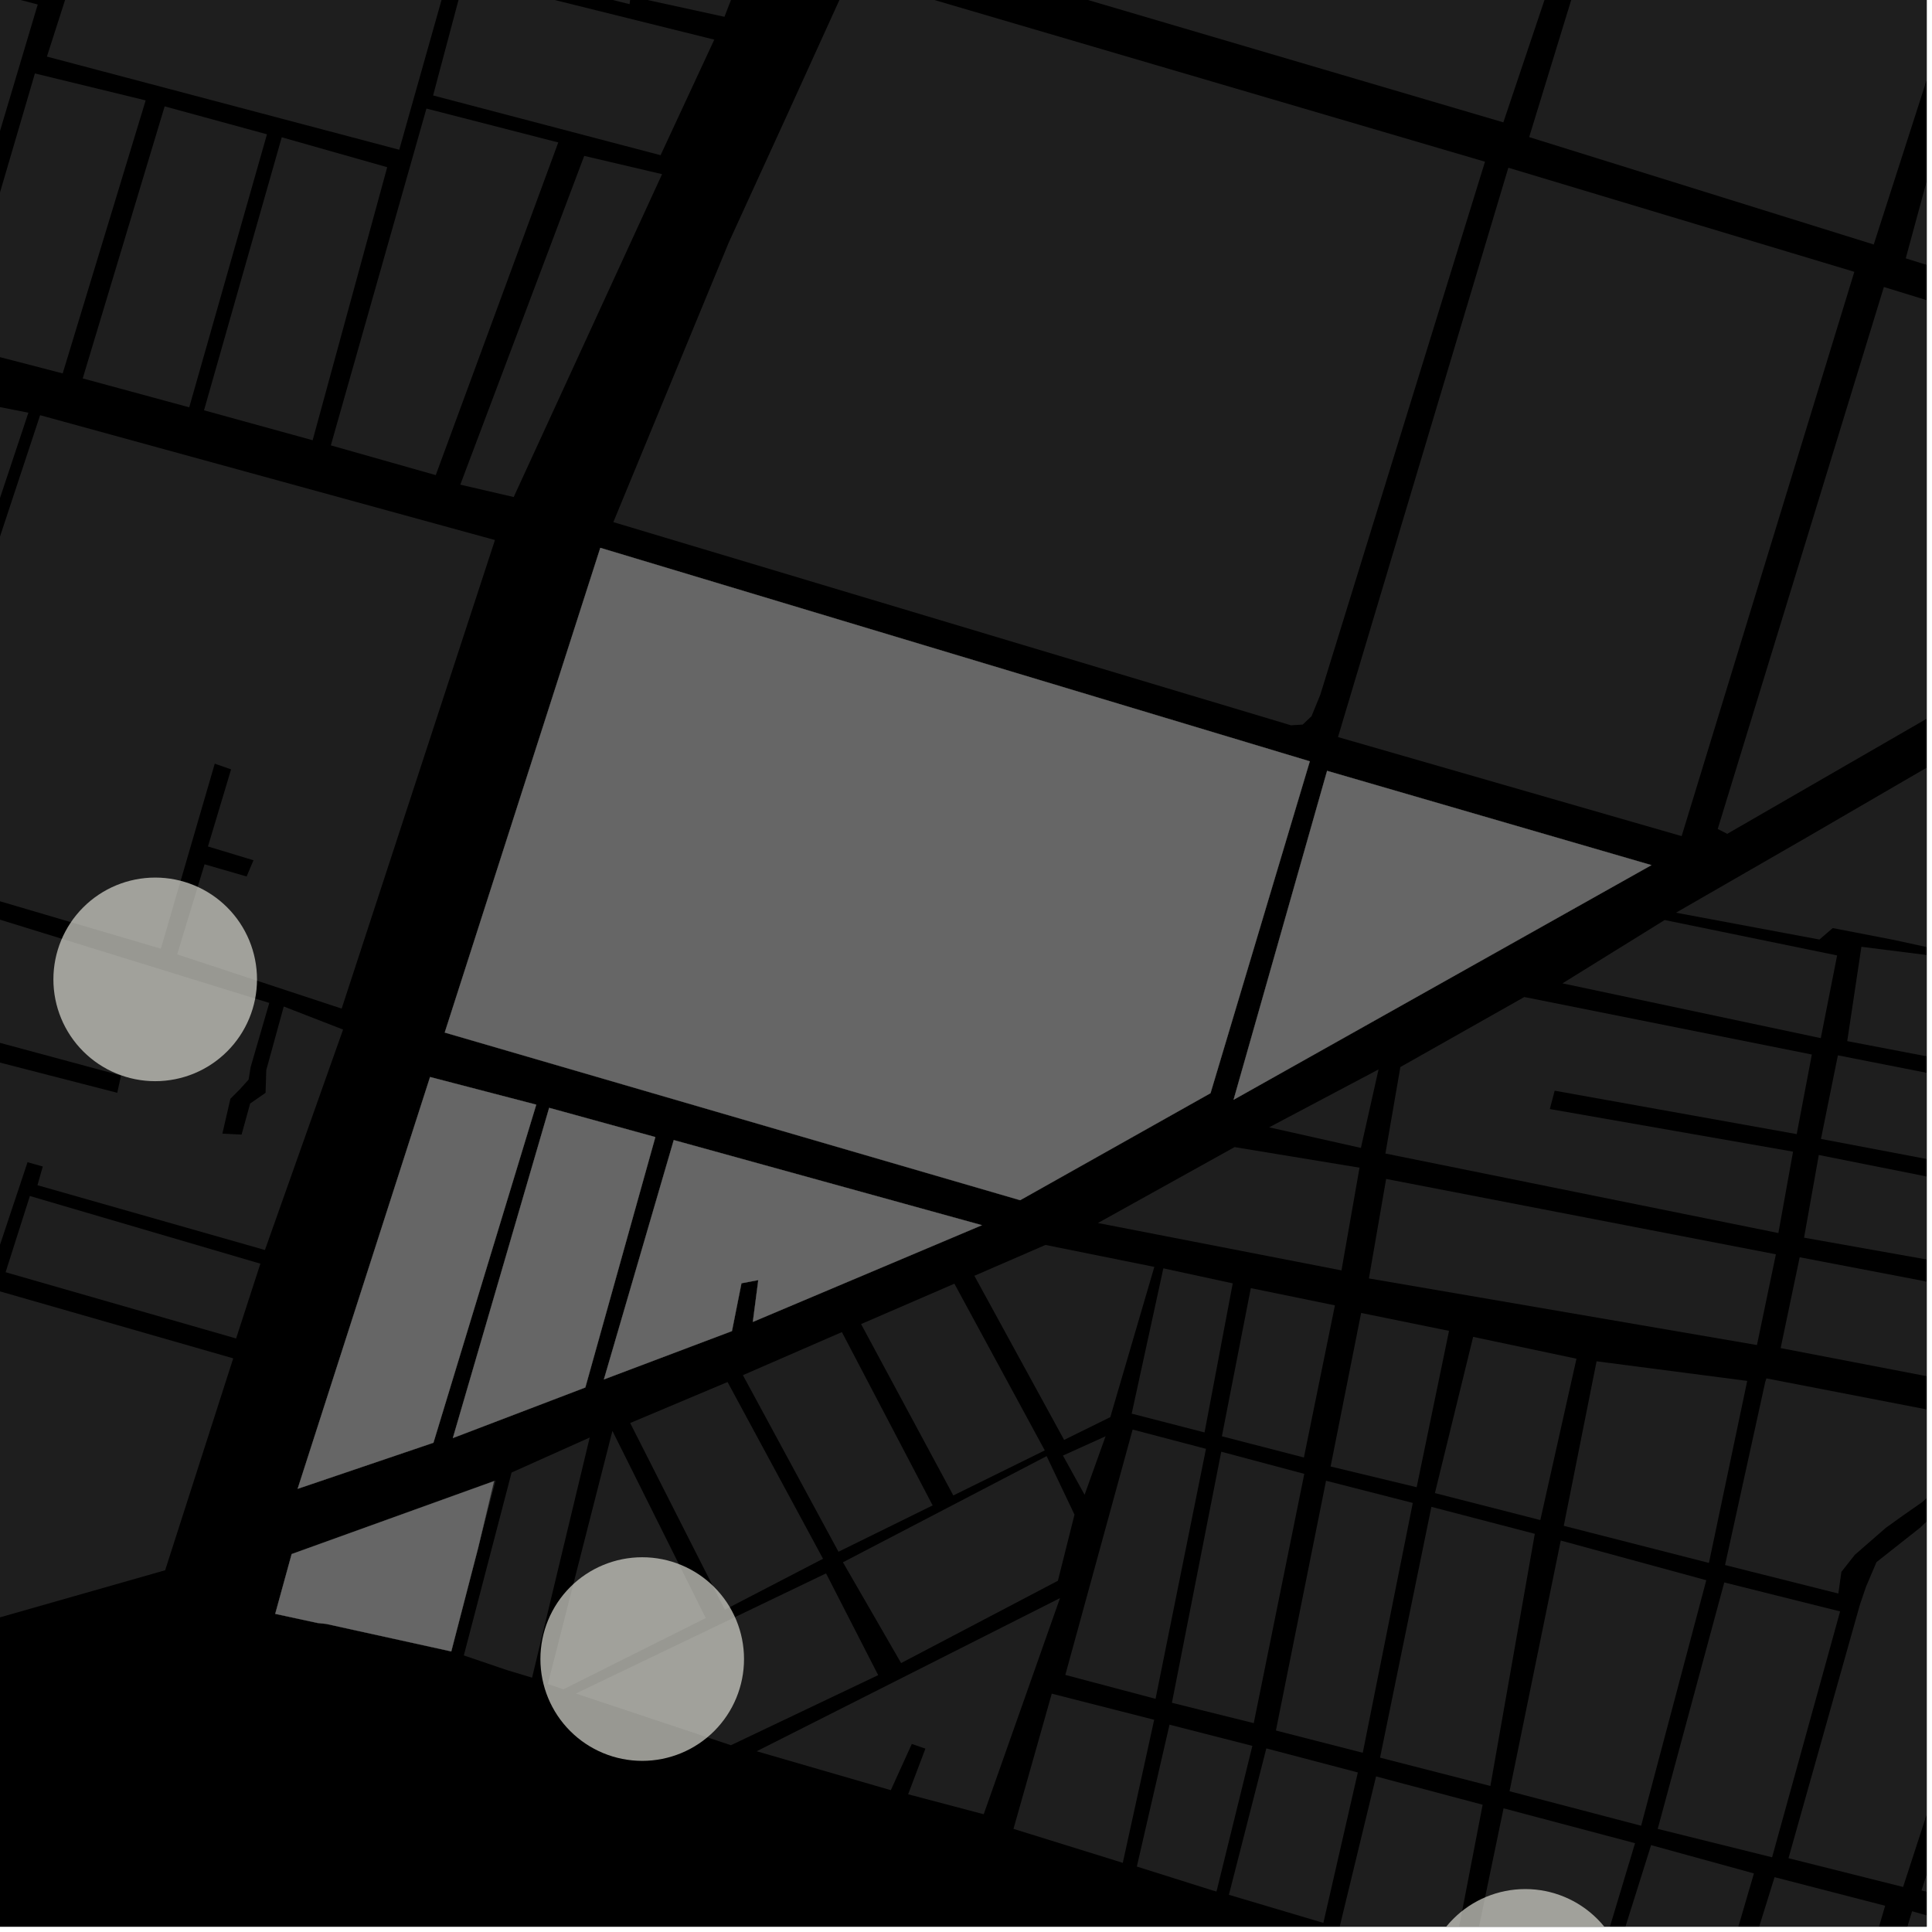 <?xml version="1.0" encoding="UTF-8"?>
<svg xmlns="http://www.w3.org/2000/svg" xmlns:xlink="http://www.w3.org/1999/xlink" width="361pt" height="361pt" viewBox="0 0 361 361" version="1.1">
<defs>
<clipPath id="clip1">
  <path d="M 340 197 L 360 197 L 360 225 L 340 225 Z M 340 197 "/>
</clipPath>
<clipPath id="clip2">
  <path d="M 337 215 L 360 215 L 360 242 L 337 242 Z M 337 215 "/>
</clipPath>
<clipPath id="clip3">
  <path d="M 332 234 L 360 234 L 360 263 L 332 263 Z M 332 234 "/>
</clipPath>
<clipPath id="clip4">
  <path d="M 313 91 L 360 91 L 360 208 L 313 208 Z M 313 91 "/>
</clipPath>
<clipPath id="clip5">
  <path d="M 322 257 L 360 257 L 360 298 L 322 298 Z M 322 257 "/>
</clipPath>
<clipPath id="clip6">
  <path d="M 250 331 L 278 331 L 278 360 L 250 360 Z M 250 331 "/>
</clipPath>
<clipPath id="clip7">
  <path d="M 274 337 L 306 337 L 306 360 L 274 360 Z M 274 337 "/>
</clipPath>
<clipPath id="clip8">
  <path d="M 299 344 L 328 344 L 328 360 L 299 360 Z M 299 344 "/>
</clipPath>
<clipPath id="clip9">
  <path d="M 322 350 L 353 350 L 353 360 L 322 360 Z M 322 350 "/>
</clipPath>
<clipPath id="clip10">
  <path d="M 356 0 L 360 0 L 360 71 L 356 71 Z M 356 0 "/>
</clipPath>
<clipPath id="clip11">
  <path d="M 320 53 L 360 53 L 360 156 L 320 156 Z M 320 53 "/>
</clipPath>
<clipPath id="clip12">
  <path d="M 285 0 L 360 0 L 360 46 L 285 46 Z M 285 0 "/>
</clipPath>
<clipPath id="clip13">
  <path d="M 347 357 L 360 357 L 360 360 L 347 360 Z M 347 357 "/>
</clipPath>
<clipPath id="clip14">
  <path d="M 334 265 L 360 265 L 360 360 L 334 360 Z M 334 265 "/>
</clipPath>
<clipPath id="clip15">
  <path d="M 265 352 L 305 352 L 305 360 L 265 360 Z M 265 352 "/>
</clipPath>
</defs>
<g id="surface735">
<path style="fill-rule:nonzero;fill:rgb(0%,0%,0%);fill-opacity:1;stroke-width:0.03;stroke-linecap:square;stroke-linejoin:miter;stroke:rgb(0%,0%,0%);stroke-opacity:1;stroke-miterlimit:10;" d="M 0 178 L 360 178 L 360 -182 L 0 -182 Z M 0 178 " transform="matrix(1,0,0,1,0,182)"/>
<path style=" stroke:none;fill-rule:nonzero;fill:rgb(39.999%,39.999%,39.999%);fill-opacity:0.3;" d="M 5.582 223.477 L 48.652 236.121 L 44.117 250.098 L 1.047 237.719 Z M 5.582 223.477 "/>
<path style=" stroke:none;fill-rule:nonzero;fill:rgb(39.999%,39.999%,39.999%);fill-opacity:0.3;" d="M -11.395 168.32 L 50.316 187.398 L 46.828 199.406 L 46.453 201.73 L 44.754 203.605 L 43.055 205.301 L 41.551 211.82 L 43.219 211.906 L 45.141 212 L 46.742 206.195 L 49.621 204.199 L 49.754 199.945 L 53.02 188.07 L 64.105 192.375 L 49.504 233.566 L 7 221.461 L 7.992 217.965 L 6.488 217.539 L 5.148 217.16 L -2.648 240.539 L 43.578 253.812 L 30.859 293.406 L -61.742 319.809 L -70.496 322.926 L -75.738 326.633 L -77.133 331.484 L -77.238 337.988 L -116.203 351.098 L -87.402 249.531 L -85.594 245.055 L -83.062 242.398 L -76.242 238.508 L -42.676 218.219 L -37.305 215.188 L -34.188 213.551 L -29.164 211.344 L -26.652 209.871 L -23.883 208.23 L -21.547 205.039 L -18.172 199.715 L -15.84 194.473 L 21.91 204.191 L 22.262 202.578 L 22.617 200.965 L -15.77 190.605 L -16.055 188.859 L -13.516 186.762 L -12.207 184.754 L -11.52 182.273 L -11.523 179.258 Z M -11.395 168.32 "/>
<path style=" stroke:none;fill-rule:nonzero;fill:rgb(39.999%,39.999%,39.999%);fill-opacity:0.3;" d="M 79.68 20.285 L 104.312 26.617 L 81.422 88.777 L 61.816 83.219 Z M 79.68 20.285 "/>
<path style=" stroke:none;fill-rule:nonzero;fill:rgb(39.999%,39.999%,39.999%);fill-opacity:0.3;" d="M 22.836 -33.297 L 87.152 -16.473 L 74.602 27.98 L 8.766 10.574 Z M 22.836 -33.297 "/>
<path style=" stroke:none;fill-rule:nonzero;fill:rgb(39.999%,39.999%,39.999%);fill-opacity:0.3;" d="M 109.164 29.129 L 123.711 32.543 L 95.988 92.871 L 86.008 90.559 Z M 109.164 29.129 "/>
<path style=" stroke:none;fill-rule:nonzero;fill:rgb(39.999%,39.999%,39.999%);fill-opacity:0.3;" d="M 86.785 -4.188 L 133.465 7.406 L 123.434 29 L 80.926 17.836 Z M 86.785 -4.188 "/>
<path style=" stroke:none;fill-rule:nonzero;fill:rgb(39.999%,39.999%,39.999%);fill-opacity:0.3;" d="M 87.137 -91.102 L 100.645 -88.449 L 106.73 -87.41 L 105.055 -83.711 L 103.488 -79.375 L 101.93 -72.398 L 101.039 -64.832 L 101.383 -54.363 L 102.395 -48.547 L 103.414 -41.215 L 105.68 -32.172 L 108.164 -28.219 L 113.75 -22.797 L 117.938 -17.23 L 118.871 -14.012 L 118.746 -8.941 L 117.645 0.781 L 87.57 -6.73 L 90.387 -18.574 L 68.707 -24.078 Z M 87.137 -91.102 "/>
<path style=" stroke:none;fill-rule:nonzero;fill:rgb(39.999%,39.999%,39.999%);fill-opacity:0.3;" d="M 52.645 25.652 L 72.352 31.242 L 58.418 82.258 L 38.121 76.668 Z M 52.645 25.652 "/>
<path style=" stroke:none;fill-rule:nonzero;fill:rgb(39.999%,39.999%,39.999%);fill-opacity:0.3;" d="M 30.766 19.875 L 49.883 25.094 L 35.359 76.109 L 15.457 70.707 Z M 30.766 19.875 "/>
<path style=" stroke:none;fill-rule:nonzero;fill:rgb(39.999%,39.999%,39.999%);fill-opacity:0.3;" d="M 6.523 13.723 L 27.219 18.758 L 11.715 69.773 L -8.387 64.555 Z M 6.523 13.723 "/>
<path style=" stroke:none;fill-rule:nonzero;fill:rgb(39.999%,39.999%,39.999%);fill-opacity:0.3;" d="M -14.352 -4.777 L 7.051 0.84 L -11.734 63.816 L -33.277 57.887 Z M -14.352 -4.777 "/>
<path style=" stroke:none;fill-rule:nonzero;fill:rgb(39.999%,39.999%,39.999%);fill-opacity:0.3;" d="M 123.344 0.516 L 120.879 -0.023 L 122.074 -8.059 L 123.68 -8.238 Z M 123.344 0.516 "/>
<path style=" stroke:none;fill-rule:nonzero;fill:rgb(39.999%,39.999%,39.999%);fill-opacity:0.3;" d="M 140.504 -10.125 L 135.367 3.141 L 123.344 0.516 L 123.68 -8.238 Z M 140.504 -10.125 "/>
<path style=" stroke:none;fill-rule:nonzero;fill:rgb(39.999%,39.999%,39.999%);fill-opacity:0.3;" d="M 284.816 186.297 L 338.547 197.043 L 335.723 211.914 L 290.496 203.801 L 290.023 205.582 L 289.59 207.227 L 335.039 215.188 L 332.293 230.395 L 258.867 215.539 L 261.664 199.379 Z M 284.816 186.297 "/>
<path style=" stroke:none;fill-rule:nonzero;fill:rgb(39.999%,39.999%,39.999%);fill-opacity:0.3;" d="M 311.047 171.91 L 343.273 178.527 L 340.219 193.98 L 291.953 183.742 Z M 311.047 171.91 "/>
<path style=" stroke:none;fill-rule:nonzero;fill:rgb(39.999%,39.999%,39.999%);fill-opacity:0.3;" d="M 230.684 214.34 L 254.031 218.184 L 250.66 237.375 L 205.148 228.523 Z M 230.684 214.34 "/>
<path style=" stroke:none;fill-rule:nonzero;fill:rgb(39.999%,39.999%,39.999%);fill-opacity:0.3;" d="M 257.586 199.824 L 254.289 214.492 L 237.141 210.645 Z M 257.586 199.824 "/>
<g clip-path="url(#clip1)" clip-rule="nonzero">
<path style=" stroke:none;fill-rule:nonzero;fill:rgb(39.999%,39.999%,39.999%);fill-opacity:0.3;" d="M 343.414 197.191 L 408.664 210.035 L 403.234 224.773 L 340.254 212.812 Z M 343.414 197.191 "/>
</g>
<g clip-path="url(#clip2)" clip-rule="nonzero">
<path style=" stroke:none;fill-rule:nonzero;fill:rgb(39.999%,39.999%,39.999%);fill-opacity:0.3;" d="M 339.848 215.816 L 401.949 228.188 L 396.883 241.898 L 337.094 231.262 Z M 339.848 215.816 "/>
</g>
<g clip-path="url(#clip3)" clip-rule="nonzero">
<path style=" stroke:none;fill-rule:nonzero;fill:rgb(39.999%,39.999%,39.999%);fill-opacity:0.3;" d="M 336.277 234.922 L 395.074 246.184 L 388.953 262.715 L 332.719 251.895 Z M 336.277 234.922 "/>
</g>
<path style=" stroke:none;fill-rule:nonzero;fill:rgb(39.999%,39.999%,39.999%);fill-opacity:0.3;" d="M 259.004 220.289 L 331.832 234.371 L 328.293 251.324 L 255.785 238.879 Z M 259.004 220.289 "/>
<g clip-path="url(#clip4)" clip-rule="nonzero">
<path style=" stroke:none;fill-rule:nonzero;fill:rgb(39.999%,39.999%,39.999%);fill-opacity:0.3;" d="M 385.215 128.789 L 447.688 91.836 L 451.309 94.602 L 410.633 207.074 L 345.16 194.535 L 347.809 176.91 L 360.234 178.477 L 360.809 180.391 L 375.371 182.988 L 375.465 181.242 L 375.582 180.352 L 353.832 175.617 L 342.449 173.414 L 339.965 175.555 L 313.164 170.539 L 337.504 156.52 Z M 385.215 128.789 "/>
</g>
<path style=" stroke:none;fill-rule:nonzero;fill:rgb(39.999%,39.999%,39.999%);fill-opacity:0.3;" d="M 92.309 276.754 L 92.602 276.648 L 89.336 289.238 Z M 92.309 276.754 "/>
<path style=" stroke:none;fill-rule:nonzero;fill:rgb(39.999%,39.999%,39.999%);fill-opacity:0.3;" d="M 233.719 240.691 L 249.434 243.91 L 243.637 272.336 L 228.312 268.375 Z M 233.719 240.691 "/>
<path style=" stroke:none;fill-rule:nonzero;fill:rgb(39.999%,39.999%,39.999%);fill-opacity:0.3;" d="M 217.375 236.992 L 230.34 239.801 L 225.074 267.656 L 211.461 264.145 Z M 217.375 236.992 "/>
<path style=" stroke:none;fill-rule:nonzero;fill:rgb(39.999%,39.999%,39.999%);fill-opacity:0.3;" d="M 195.352 232.621 L 215.691 236.723 L 207.465 264.793 L 198.832 269.051 L 182.066 238.387 Z M 195.352 232.621 "/>
<path style=" stroke:none;fill-rule:nonzero;fill:rgb(39.999%,39.999%,39.999%);fill-opacity:0.3;" d="M 95.594 275.145 L 110.188 268.605 L 99.422 313.477 L 94.781 312.082 L 86.668 309.324 Z M 95.594 275.145 "/>
<path style=" stroke:none;fill-rule:nonzero;fill:rgb(39.999%,39.999%,39.999%);fill-opacity:0.3;" d="M 114.434 267.363 L 131.875 302.34 L 105.273 315.648 L 102.367 314.66 Z M 114.434 267.363 "/>
<path style=" stroke:none;fill-rule:nonzero;fill:rgb(39.999%,39.999%,39.999%);fill-opacity:0.3;" d="M 195.566 272.082 L 200.773 283.012 L 197.672 295.371 L 168.375 310.75 L 157.504 291.918 Z M 195.566 272.082 "/>
<path style=" stroke:none;fill-rule:nonzero;fill:rgb(39.999%,39.999%,39.999%);fill-opacity:0.3;" d="M 117.75 265.895 L 135.945 258.234 L 153.785 291.258 L 135.438 300.781 Z M 117.75 265.895 "/>
<path style=" stroke:none;fill-rule:nonzero;fill:rgb(39.999%,39.999%,39.999%);fill-opacity:0.3;" d="M 138.812 256.953 L 157.309 248.906 L 174.27 281.289 L 156.672 289.949 Z M 138.812 256.953 "/>
<path style=" stroke:none;fill-rule:nonzero;fill:rgb(39.999%,39.999%,39.999%);fill-opacity:0.3;" d="M 160.895 247.406 L 178.332 239.863 L 195.219 271.012 L 178.129 279.43 Z M 160.895 247.406 "/>
<path style=" stroke:none;fill-rule:nonzero;fill:rgb(39.999%,39.999%,39.999%);fill-opacity:0.3;" d="M 154.352 293.992 L 164.09 313.004 L 136.57 326.102 L 108.492 316.742 L 107.594 316.438 Z M 154.352 293.992 "/>
<path style=" stroke:none;fill-rule:nonzero;fill:rgb(39.999%,39.999%,39.999%);fill-opacity:0.3;" d="M 211.633 267.117 L 225.34 270.719 L 215.918 317.43 L 199.059 312.965 Z M 211.633 267.117 "/>
<path style=" stroke:none;fill-rule:nonzero;fill:rgb(39.999%,39.999%,39.999%);fill-opacity:0.3;" d="M 198.613 271.977 L 206.582 268.371 L 202.66 279.301 Z M 198.613 271.977 "/>
<path style=" stroke:none;fill-rule:nonzero;fill:rgb(39.999%,39.999%,39.999%);fill-opacity:0.3;" d="M 228.195 271.258 L 243.711 275.398 L 234.266 321.973 L 218.977 318.172 Z M 228.195 271.258 "/>
<path style=" stroke:none;fill-rule:nonzero;fill:rgb(39.999%,39.999%,39.999%);fill-opacity:0.3;" d="M 141.391 327.227 L 198.066 298.609 L 183.809 338.996 L 169.688 335.266 L 172.914 326.738 L 171.793 326.352 L 170.375 325.863 L 166.453 334.5 Z M 141.391 327.227 "/>
<path style=" stroke:none;fill-rule:nonzero;fill:rgb(39.999%,39.999%,39.999%);fill-opacity:0.3;" d="M 254.332 245.328 L 270.754 248.676 L 264.707 277.891 L 248.625 274.02 Z M 254.332 245.328 "/>
<path style=" stroke:none;fill-rule:nonzero;fill:rgb(39.999%,39.999%,39.999%);fill-opacity:0.3;" d="M 275.262 249.797 L 294.57 253.879 L 287.816 284.027 L 268.117 278.988 Z M 275.262 249.797 "/>
<path style=" stroke:none;fill-rule:nonzero;fill:rgb(39.999%,39.999%,39.999%);fill-opacity:0.3;" d="M 298.324 254.363 L 326.473 258.027 L 319.32 292.035 L 292.195 285.105 Z M 298.324 254.363 "/>
<g clip-path="url(#clip5)" clip-rule="nonzero">
<path style=" stroke:none;fill-rule:nonzero;fill:rgb(39.999%,39.999%,39.999%);fill-opacity:0.3;" d="M 330.066 257.559 L 370.625 265.41 L 367.715 269.82 L 365.07 275.383 L 359.18 280.668 L 355.492 283.242 L 352.371 285.48 L 346.594 290.508 L 344.07 293.703 L 343.5 297.758 L 322.332 292.434 L 329.844 258.203 Z M 330.066 257.559 "/>
</g>
<path style=" stroke:none;fill-rule:nonzero;fill:rgb(39.999%,39.999%,39.999%);fill-opacity:0.3;" d="M 291.633 287.855 L 318.824 295.27 L 306.652 341.145 L 282.062 334.699 Z M 291.633 287.855 "/>
<path style=" stroke:none;fill-rule:nonzero;fill:rgb(39.999%,39.999%,39.999%);fill-opacity:0.3;" d="M 267.461 281.559 L 286.781 286.598 L 278.484 333.711 L 257.867 328.422 Z M 267.461 281.559 "/>
<path style=" stroke:none;fill-rule:nonzero;fill:rgb(39.999%,39.999%,39.999%);fill-opacity:0.3;" d="M 247.777 276.68 L 263.984 280.828 L 254.637 327.512 L 238.41 323.352 Z M 247.777 276.68 "/>
<path style=" stroke:none;fill-rule:nonzero;fill:rgb(39.999%,39.999%,39.999%);fill-opacity:0.3;" d="M 196.527 316.465 L 215.66 321.344 L 209.797 348.078 L 189.371 341.727 Z M 196.527 316.465 "/>
<path style=" stroke:none;fill-rule:nonzero;fill:rgb(39.999%,39.999%,39.999%);fill-opacity:0.3;" d="M 218.527 322.262 L 234.008 326.223 L 227.309 353.434 L 226.59 353.238 L 212.422 348.77 Z M 218.527 322.262 "/>
<path style=" stroke:none;fill-rule:nonzero;fill:rgb(39.999%,39.999%,39.999%);fill-opacity:0.3;" d="M 322.184 295.684 L 343.828 301.098 L 331.121 347.043 L 309.75 341.734 Z M 322.184 295.684 "/>
<path style=" stroke:none;fill-rule:nonzero;fill:rgb(39.999%,39.999%,39.999%);fill-opacity:0.3;" d="M 236.617 326.695 L 253.715 331.188 L 247.277 359.297 L 229.625 354.051 Z M 236.617 326.695 "/>
<g clip-path="url(#clip6)" clip-rule="nonzero">
<path style=" stroke:none;fill-rule:nonzero;fill:rgb(39.999%,39.999%,39.999%);fill-opacity:0.3;" d="M 257.121 331.93 L 277.035 337.219 L 271.379 366.566 L 261.32 363.805 L 250.195 360.539 Z M 257.121 331.93 "/>
</g>
<g clip-path="url(#clip7)" clip-rule="nonzero">
<path style=" stroke:none;fill-rule:nonzero;fill:rgb(39.999%,39.999%,39.999%);fill-opacity:0.3;" d="M 280.945 337.891 L 305.512 344.406 L 296.531 374.254 L 291.383 372.777 L 274.789 367.555 Z M 280.945 337.891 "/>
</g>
<g clip-path="url(#clip8)" clip-rule="nonzero">
<path style=" stroke:none;fill-rule:nonzero;fill:rgb(39.999%,39.999%,39.999%);fill-opacity:0.3;" d="M 308.512 344.77 L 327.727 350.055 L 318.855 380.391 L 317.293 380 L 307.109 377.32 L 299.039 374.891 Z M 308.512 344.77 "/>
</g>
<g clip-path="url(#clip9)" clip-rule="nonzero">
<path style=" stroke:none;fill-rule:nonzero;fill:rgb(39.999%,39.999%,39.999%);fill-opacity:0.3;" d="M 331.582 350.754 L 352.246 356.098 L 343.074 387.359 L 322.152 381.102 Z M 331.582 350.754 "/>
</g>
<path style=" stroke:none;fill-rule:nonzero;fill:rgb(39.999%,39.999%,39.999%);fill-opacity:0.3;" d="M 54.5 290.383 L 92.309 276.754 L 89.336 289.238 L 84.32 308.57 L 60.93 303.426 L 59.359 303.262 L 51.43 301.551 Z M 54.5 290.383 "/>
<path style=" stroke:none;fill-rule:nonzero;fill:rgb(39.999%,39.999%,39.999%);fill-opacity:0.3;" d="M 80.359 201.246 L 100.199 206.41 L 80.988 269.578 L 55.617 278.188 Z M 80.359 201.246 "/>
<path style=" stroke:none;fill-rule:nonzero;fill:rgb(39.999%,39.999%,39.999%);fill-opacity:0.3;" d="M 125.895 213.027 L 183.473 228.93 L 140.672 247 L 141.688 239.188 L 140.141 239.48 L 138.543 239.781 L 136.766 248.715 L 112.844 257.746 Z M 125.895 213.027 "/>
<path style=" stroke:none;fill-rule:nonzero;fill:rgb(39.999%,39.999%,39.999%);fill-opacity:0.3;" d="M 102.613 207.004 L 122.453 212.465 L 109.367 259.254 L 84.621 268.699 Z M 102.613 207.004 "/>
<path style=" stroke:none;fill-rule:nonzero;fill:rgb(39.999%,39.999%,39.999%);fill-opacity:0.3;" d="M 112.172 102.367 L 217.602 134.09 L 244.738 142.254 L 226.188 204.262 L 190.621 224.258 L 130.133 206.637 L 83.102 192.934 Z M 112.172 102.367 "/>
<path style=" stroke:none;fill-rule:nonzero;fill:rgb(39.999%,39.999%,39.999%);fill-opacity:0.3;" d="M 247.973 144.035 L 276.93 152.453 L 308.57 161.652 L 266.832 185.09 L 230.5 205.492 L 241.453 166.973 Z M 247.973 144.035 "/>
<path style=" stroke:none;fill-rule:nonzero;fill:rgb(39.999%,39.999%,39.999%);fill-opacity:0.3;" d="M -9.52 74.199 L 5.305 77.113 L -23.16 162.672 L -36.652 158.832 L -36.367 156.879 L -36.027 155.246 L -33.629 150.699 L -34.16 150.637 L -34.91 150.547 L -36.027 152.594 L -37.152 154.641 L -37.516 156.391 L -37.949 158.277 L -56.156 153.512 L -58.379 152.875 L -49.664 122.039 L -42.801 124.031 L -42.43 122.625 L -42.406 122.539 L -42.016 121.047 L -48.797 118.746 L -45.57 106.637 L -21.184 114.09 L -18.051 114.781 L -17.762 113.688 L -17.477 112.594 L -20.918 112.055 L -20.379 110.305 Z M -9.52 74.199 "/>
<path style=" stroke:none;fill-rule:nonzero;fill:rgb(39.999%,39.999%,39.999%);fill-opacity:0.3;" d="M 7.496 77.582 L 92.484 100.906 L 63.84 188.461 L 33.105 178.328 L 38.223 161.496 L 46.082 163.773 L 46.68 162.359 L 46.723 162.258 L 47.363 160.742 L 38.859 158.164 L 43.176 143.758 L 40.129 142.695 L 30.059 177.266 L -20.531 162.355 Z M 7.496 77.582 "/>
<g clip-path="url(#clip10)" clip-rule="nonzero">
<path style=" stroke:none;fill-rule:nonzero;fill:rgb(39.999%,39.999%,39.999%);fill-opacity:0.3;" d="M 399.121 -71.41 L 409.5 -71.066 L 407.348 -59.129 L 409.582 -58.754 L 412.746 -70.648 L 420.621 -70.691 L 433.926 -69.637 L 432.066 -61.93 L 423.273 -63.324 L 422.945 -62.395 L 422.613 -61.465 L 441.664 -58.359 L 441.863 -59.102 L 442.062 -59.848 L 436.41 -60.965 L 437.996 -69.262 L 446.934 -68.145 L 453.504 -67.273 L 463.188 -65.078 L 475.984 -61.359 L 486.812 -57.176 L 494.934 -54.156 L 504.531 -50.906 L 512.895 -47.887 L 518.617 -44.062 L 521.582 -39.766 L 522.133 -35.906 L 518.332 -32.898 L 507.945 -30.25 L 456.305 -28.43 L 460.211 -48.039 L 446.68 -50.77 L 446.547 -49.531 L 446.414 -48.289 L 456.926 -46.555 L 452.832 -28.215 L 420.27 -27.055 L 419.973 -25.516 L 419.68 -23.98 L 458.98 -24.961 L 425.543 70.055 L 356.094 48.273 L 365.086 15.156 L 371.203 -2.375 L 375.461 -12.676 L 380.645 -25.766 L 385.145 -37.09 Z M 399.121 -71.41 "/>
</g>
<g clip-path="url(#clip11)" clip-rule="nonzero">
<path style=" stroke:none;fill-rule:nonzero;fill:rgb(39.999%,39.999%,39.999%);fill-opacity:0.3;" d="M 352.008 53.625 L 423.52 75.645 L 413.746 103.281 L 322.742 155.805 L 320.961 154.898 Z M 352.008 53.625 "/>
</g>
<path style=" stroke:none;fill-rule:nonzero;fill:rgb(39.999%,39.999%,39.999%);fill-opacity:0.3;" d="M 281.836 31.34 L 346.488 50.789 L 314.219 156.23 L 250.008 137.723 Z M 281.836 31.34 "/>
<path style=" stroke:none;fill-rule:nonzero;fill:rgb(39.999%,39.999%,39.999%);fill-opacity:0.3;" d="M 210.59 -111.469 L 239.812 -102.727 L 271.574 -93.469 L 295.348 -86.781 L 316.039 -81.641 L 280.906 22.863 L 164.672 -11.375 Z M 210.59 -111.469 "/>
<g clip-path="url(#clip12)" clip-rule="nonzero">
<path style=" stroke:none;fill-rule:nonzero;fill:rgb(39.999%,39.999%,39.999%);fill-opacity:0.3;" d="M 318.922 -79.891 L 328.355 -78.316 L 342.414 -76.742 L 356.66 -74.816 L 368.695 -73.641 L 377.16 -72.906 L 385.004 -72.246 L 393.859 -71.875 L 386.496 -53.637 L 378.145 -33.52 L 371.902 -19.145 L 366.668 -5.07 L 360.184 14.383 L 350.113 45.684 L 285.73 25.617 L 306.105 -40.836 L 312.656 -60.805 Z M 318.922 -79.891 "/>
</g>
<path style=" stroke:none;fill-rule:nonzero;fill:rgb(39.999%,39.999%,39.999%);fill-opacity:0.3;" d="M 146.973 21.699 L 158.938 -4.598 L 277.477 30.215 L 246.703 129.809 L 245.059 133.832 L 243.41 135.391 L 241.215 135.523 L 114.605 97.559 L 136.152 45.355 Z M 146.973 21.699 "/>
<g clip-path="url(#clip13)" clip-rule="nonzero">
<path style=" stroke:none;fill-rule:nonzero;fill:rgb(39.999%,39.999%,39.999%);fill-opacity:0.3;" d="M 357.277 357.121 L 375.273 362.242 L 367.211 393.293 L 347.848 388.172 Z M 357.277 357.121 "/>
</g>
<g clip-path="url(#clip14)" clip-rule="nonzero">
<path style=" stroke:none;fill-rule:nonzero;fill:rgb(39.999%,39.999%,39.999%);fill-opacity:0.3;" d="M 431.531 284.75 L 434.008 285.637 L 461.023 295.328 L 473.645 299.855 L 542.859 324.684 L 537.551 435.457 L 514.445 426.262 L 508.508 411.965 L 498.133 388.746 L 492.469 378.48 L 490.824 379.039 L 490.688 379.086 L 489.066 379.637 L 502.461 410.281 L 497.609 422.965 L 371.273 395.547 L 380.633 363.285 L 396.891 367.312 L 393.93 381.641 L 395.77 382.004 L 397.32 382.312 L 400.246 367.859 L 410.625 370.59 L 410.945 369.047 L 411.309 367.285 L 359.043 353.234 L 363.551 339.246 L 372.902 310.238 L 371.285 309.793 L 369.672 309.348 L 355.598 352.586 L 334.184 347.211 L 347.535 299.82 L 348.672 296.484 L 350.629 291.887 L 358.848 285.398 L 367.727 276.828 L 370.977 270.531 L 374.137 265.395 L 389.438 268.953 L 374.328 303.809 L 375.387 304.348 L 376.512 304.922 L 391.789 269.746 Z M 431.531 284.75 "/>
</g>
<path style="fill-rule:nonzero;fill:rgb(39.999%,39.999%,39.999%);fill-opacity:1;stroke-width:0.03;stroke-linecap:square;stroke-linejoin:miter;stroke:rgb(39.999%,39.999%,39.999%);stroke-opacity:1;stroke-miterlimit:3.239;" d="M 128.5 303.383 L 166.309 289.754 L 163.336 302.238 L 158.32 321.57 L 134.93 316.426 L 133.359 316.262 L 125.43 314.551 Z M 128.5 303.383 " transform="matrix(1,0,0,1,-74,-13)"/>
<path style="fill-rule:nonzero;fill:rgb(39.999%,39.999%,39.999%);fill-opacity:1;stroke-width:0.03;stroke-linecap:square;stroke-linejoin:miter;stroke:rgb(39.999%,39.999%,39.999%);stroke-opacity:1;stroke-miterlimit:3.239;" d="M 154.359 214.246 L 174.199 219.41 L 154.988 282.578 L 129.617 291.188 Z M 154.359 214.246 " transform="matrix(1,0,0,1,-74,-13)"/>
<path style="fill-rule:nonzero;fill:rgb(39.999%,39.999%,39.999%);fill-opacity:1;stroke-width:0.03;stroke-linecap:square;stroke-linejoin:miter;stroke:rgb(39.999%,39.999%,39.999%);stroke-opacity:1;stroke-miterlimit:3.239;" d="M 199.895 226.027 L 257.473 241.93 L 214.672 260 L 215.688 252.188 L 214.141 252.48 L 212.543 252.781 L 210.766 261.715 L 186.844 270.746 Z M 199.895 226.027 " transform="matrix(1,0,0,1,-74,-13)"/>
<path style="fill-rule:nonzero;fill:rgb(39.999%,39.999%,39.999%);fill-opacity:1;stroke-width:0.03;stroke-linecap:square;stroke-linejoin:miter;stroke:rgb(39.999%,39.999%,39.999%);stroke-opacity:1;stroke-miterlimit:3.239;" d="M 176.613 220.004 L 196.453 225.465 L 183.367 272.254 L 158.621 281.699 Z M 176.613 220.004 " transform="matrix(1,0,0,1,-74,-13)"/>
<path style="fill-rule:nonzero;fill:rgb(39.999%,39.999%,39.999%);fill-opacity:1;stroke-width:0.03;stroke-linecap:square;stroke-linejoin:miter;stroke:rgb(39.999%,39.999%,39.999%);stroke-opacity:1;stroke-miterlimit:3.239;" d="M 186.172 115.367 L 291.602 147.09 L 318.738 155.254 L 300.188 217.262 L 264.621 237.258 L 204.133 219.637 L 157.102 205.934 Z M 186.172 115.367 " transform="matrix(1,0,0,1,-74,-13)"/>
<path style="fill-rule:nonzero;fill:rgb(39.999%,39.999%,39.999%);fill-opacity:1;stroke-width:0.03;stroke-linecap:square;stroke-linejoin:miter;stroke:rgb(39.999%,39.999%,39.999%);stroke-opacity:1;stroke-miterlimit:3.239;" d="M 321.973 157.035 L 350.93 165.453 L 382.57 174.652 L 340.832 198.09 L 304.5 218.492 L 315.453 179.973 Z M 321.973 157.035 " transform="matrix(1,0,0,1,-74,-13)"/>
<g clip-path="url(#clip15)" clip-rule="nonzero">
<path style=" stroke:none;fill-rule:evenodd;fill:rgb(85.097%,85.097%,81.96%);fill-opacity:0.7;" d="M 304.023 372 C 304.023 366.953 302.02 362.113 298.453 358.547 C 294.887 354.98 290.047 352.977 285 352.977 C 279.953 352.977 275.113 354.98 271.547 358.547 C 267.98 362.113 265.977 366.953 265.977 372 C 265.977 377.047 267.98 381.887 271.547 385.453 C 275.113 389.02 279.953 391.023 285 391.023 C 290.047 391.023 294.887 389.02 298.453 385.453 C 302.02 381.887 304.023 377.047 304.023 372 Z M 304.023 372 "/>
</g>
<path style=" stroke:none;fill-rule:evenodd;fill:rgb(85.097%,85.097%,81.96%);fill-opacity:0.7;" d="M 48.023 183 C 48.023 177.953 46.02 173.113 42.453 169.547 C 38.887 165.98 34.047 163.977 29 163.977 C 23.953 163.977 19.113 165.98 15.547 169.547 C 11.98 173.113 9.977 177.953 9.977 183 C 9.977 188.047 11.98 192.887 15.547 196.453 C 19.113 200.02 23.953 202.023 29 202.023 C 34.047 202.023 38.887 200.02 42.453 196.453 C 46.02 192.887 48.023 188.047 48.023 183 Z M 48.023 183 "/>
<path style=" stroke:none;fill-rule:evenodd;fill:rgb(85.097%,85.097%,81.96%);fill-opacity:0.7;" d="M 139.023 310 C 139.023 304.953 137.02 300.113 133.453 296.547 C 129.887 292.98 125.047 290.977 120 290.977 C 114.953 290.977 110.113 292.98 106.547 296.547 C 102.98 300.113 100.977 304.953 100.977 310 C 100.977 315.047 102.98 319.887 106.547 323.453 C 110.113 327.02 114.953 329.023 120 329.023 C 125.047 329.023 129.887 327.02 133.453 323.453 C 137.02 319.887 139.023 315.047 139.023 310 Z M 139.023 310 "/>
</g>
</svg>
